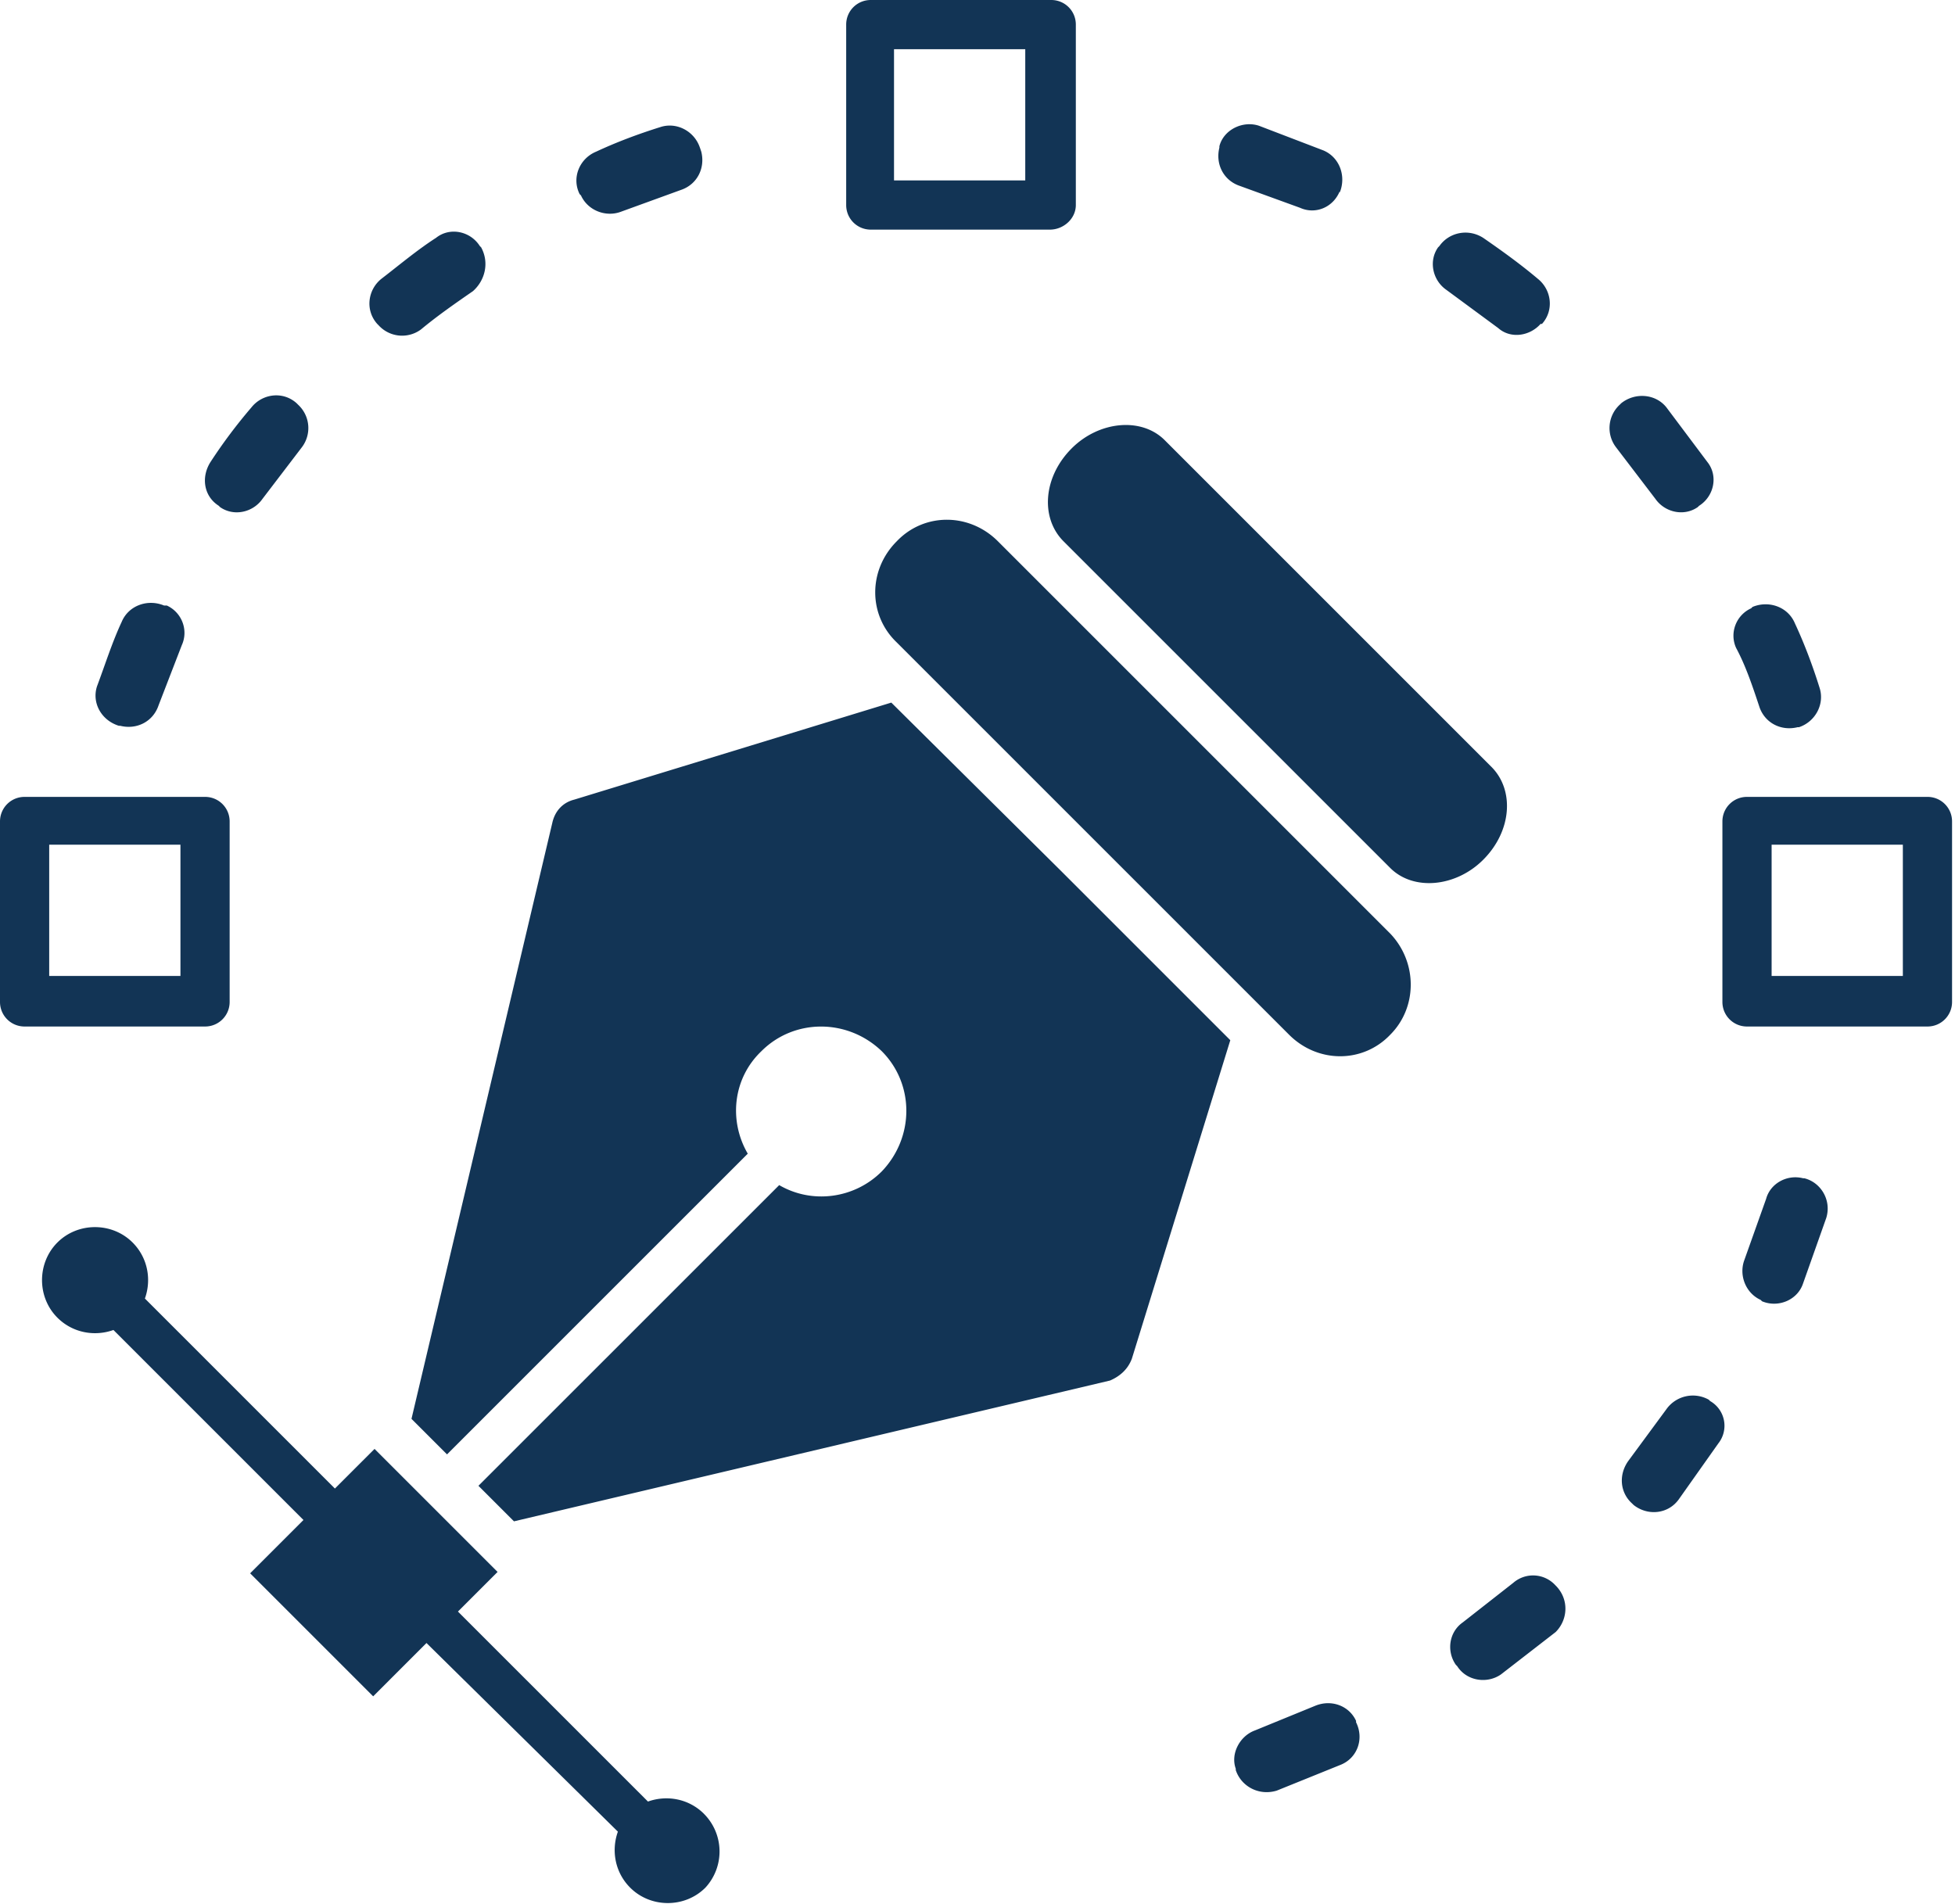 <svg xmlns="http://www.w3.org/2000/svg" width="77" height="75" fill="#123455" xmlns:v="https://vecta.io/nano"><path d="M44.58 53.518l3.877-12.545-6.676-6.676-6.676-6.622-12.491 3.823c-.431.108-.754.431-.861.915l-5.546 23.475 1.4 1.4 11.845-11.845c-.754-1.292-.592-2.961.538-4.038 1.292-1.292 3.392-1.292 4.738 0 1.292 1.292 1.292 3.392 0 4.738-1.077 1.077-2.746 1.292-4.038.538L18.844 58.525l1.4 1.4 23.475-5.546c.377-.162.7-.431.861-.861zm10.176-16.745L39.304 21.321c-1.131-1.131-2.907-1.131-3.984 0-1.131 1.131-1.131 2.907 0 3.984l15.452 15.452c1.131 1.131 2.907 1.131 3.984 0 1.077-1.077 1.077-2.853 0-3.984zm3.984-6.568L45.872 17.337c-.915-.915-2.584-.754-3.661.323-1.131 1.131-1.238 2.746-.323 3.661l12.868 12.868c.915.915 2.584.754 3.661-.323 1.131-1.131 1.238-2.746.323-3.661zM11.737 15.937l-.054-.054c-.538-.485-1.346-.377-1.777.161a20.42 20.42 0 0 0-1.615 2.154c-.377.592-.269 1.346.323 1.723l.054.054c.538.377 1.292.215 1.669-.323l1.561-2.046a1.25 1.25 0 0 0-.162-1.669zm7.215-6.192l-.054-.054c-.377-.592-1.184-.754-1.723-.323-.754.485-1.454 1.077-2.154 1.615-.538.431-.646 1.238-.162 1.777l.054.054a1.25 1.25 0 0 0 1.669.162c.646-.538 1.346-1.023 2.046-1.508.485-.431.646-1.131.323-1.723zm8.614-3.93c-.215-.646-.915-1.023-1.561-.808-.861.269-1.723.592-2.53.969-.646.269-.969 1.023-.646 1.669l.054.054c.269.592.969.861 1.561.646l2.369-.861c.646-.215.969-.861.808-1.508l-.054-.162zM4.684 28.589h.054c.646.161 1.292-.162 1.508-.808l.915-2.369c.269-.592 0-1.292-.592-1.561h-.108c-.646-.269-1.4 0-1.669.646-.377.808-.646 1.669-.969 2.531-.215.646.162 1.346.861 1.561zm62.24-8.668c.592-.377.754-1.184.323-1.723l-1.615-2.154c-.431-.538-1.238-.592-1.777-.162l-.054.054a1.25 1.25 0 0 0-.162 1.669l1.561 2.046c.377.538 1.131.7 1.669.323l.054-.054zm-6.192-7.161c.485-.538.377-1.346-.162-1.777-.7-.592-1.454-1.131-2.154-1.615-.592-.377-1.346-.215-1.723.323l-.054.054c-.377.538-.215 1.292.323 1.669l2.046 1.508c.485.431 1.238.323 1.669-.162h.054zm-7.968-5.168c.269-.646 0-1.4-.646-1.669l-2.53-.969c-.646-.215-1.4.162-1.561.808v.054c-.161.646.162 1.292.808 1.508l2.369.861c.592.269 1.292 0 1.561-.646v.054zM71.07 46.411h-.054c-.646-.162-1.292.215-1.454.808l-.862 2.423c-.215.592.054 1.292.646 1.561l.054.054c.646.269 1.4-.054 1.615-.7l.915-2.584c.215-.7-.215-1.4-.862-1.561zm-1.777-18.575c.215.646.862.969 1.508.808h.054c.646-.215 1.023-.915.808-1.561-.269-.861-.592-1.723-.969-2.53-.269-.646-1.023-.915-1.669-.646l-.054.054c-.592.269-.862.969-.592 1.561.377.7.646 1.507.915 2.315zm-1.938 27.351l-.054-.054a1.28 1.28 0 0 0-1.669.377l-1.507 2.046c-.377.538-.323 1.238.161 1.669l.054.054c.538.431 1.346.377 1.777-.215l1.561-2.208a1.12 1.12 0 0 0-.323-1.669zm-6.084 7.268a1.19 1.19 0 0 0-1.669-.108l-1.992 1.561c-.538.377-.646 1.131-.269 1.669l.054.054c.377.592 1.184.7 1.723.323l2.154-1.669c.485-.485.538-1.292 0-1.831zm-7.861 5.33c-.269-.592-.969-.861-1.615-.592l-2.369.969c-.592.215-.969.915-.754 1.508v.054c.215.646.915 1.023 1.615.808l2.531-1.023c.646-.269.915-1.023.592-1.669v-.054zm-25.682 3.662c-.592-.592-1.454-.754-2.207-.484l-7.484-7.484 1.561-1.561-4.846-4.846-1.561 1.561-7.484-7.484c.269-.754.108-1.615-.485-2.207-.808-.808-2.154-.808-2.961 0s-.808 2.154 0 2.961c.592.592 1.454.754 2.207.485l7.484 7.484-2.1 2.1 4.846 4.846 2.1-2.1 7.538 7.43c-.269.754-.108 1.615.485 2.207.808.808 2.154.808 2.961 0a2.1 2.1 0 0 0-.054-2.907zm48.187-31.013h-7.107c-.538 0-.969-.431-.969-.969v-7.107c0-.538.431-.969.969-.969h7.107c.538 0 .969.431.969.969v7.107c0 .538-.431.969-.969.969zm-6.138-1.992h5.169v-5.169h-5.169v5.169zM8.076 40.434H.969c-.538 0-.969-.431-.969-.969v-7.107c0-.538.431-.969.969-.969h7.107c.538 0 .969.431.969.969v7.107c0 .538-.431.969-.969.969zm-6.138-1.992h5.169v-5.169H1.938v5.169zM41.35 9.045h-7.053c-.538 0-.969-.431-.969-.969V.969c0-.538.431-.969.969-.969h7.107c.538 0 .969.431.969.969v7.107c0 .538-.484.969-1.023.969zm-6.084-1.938h5.115V1.938h-5.169v5.169h.054z"/></svg>